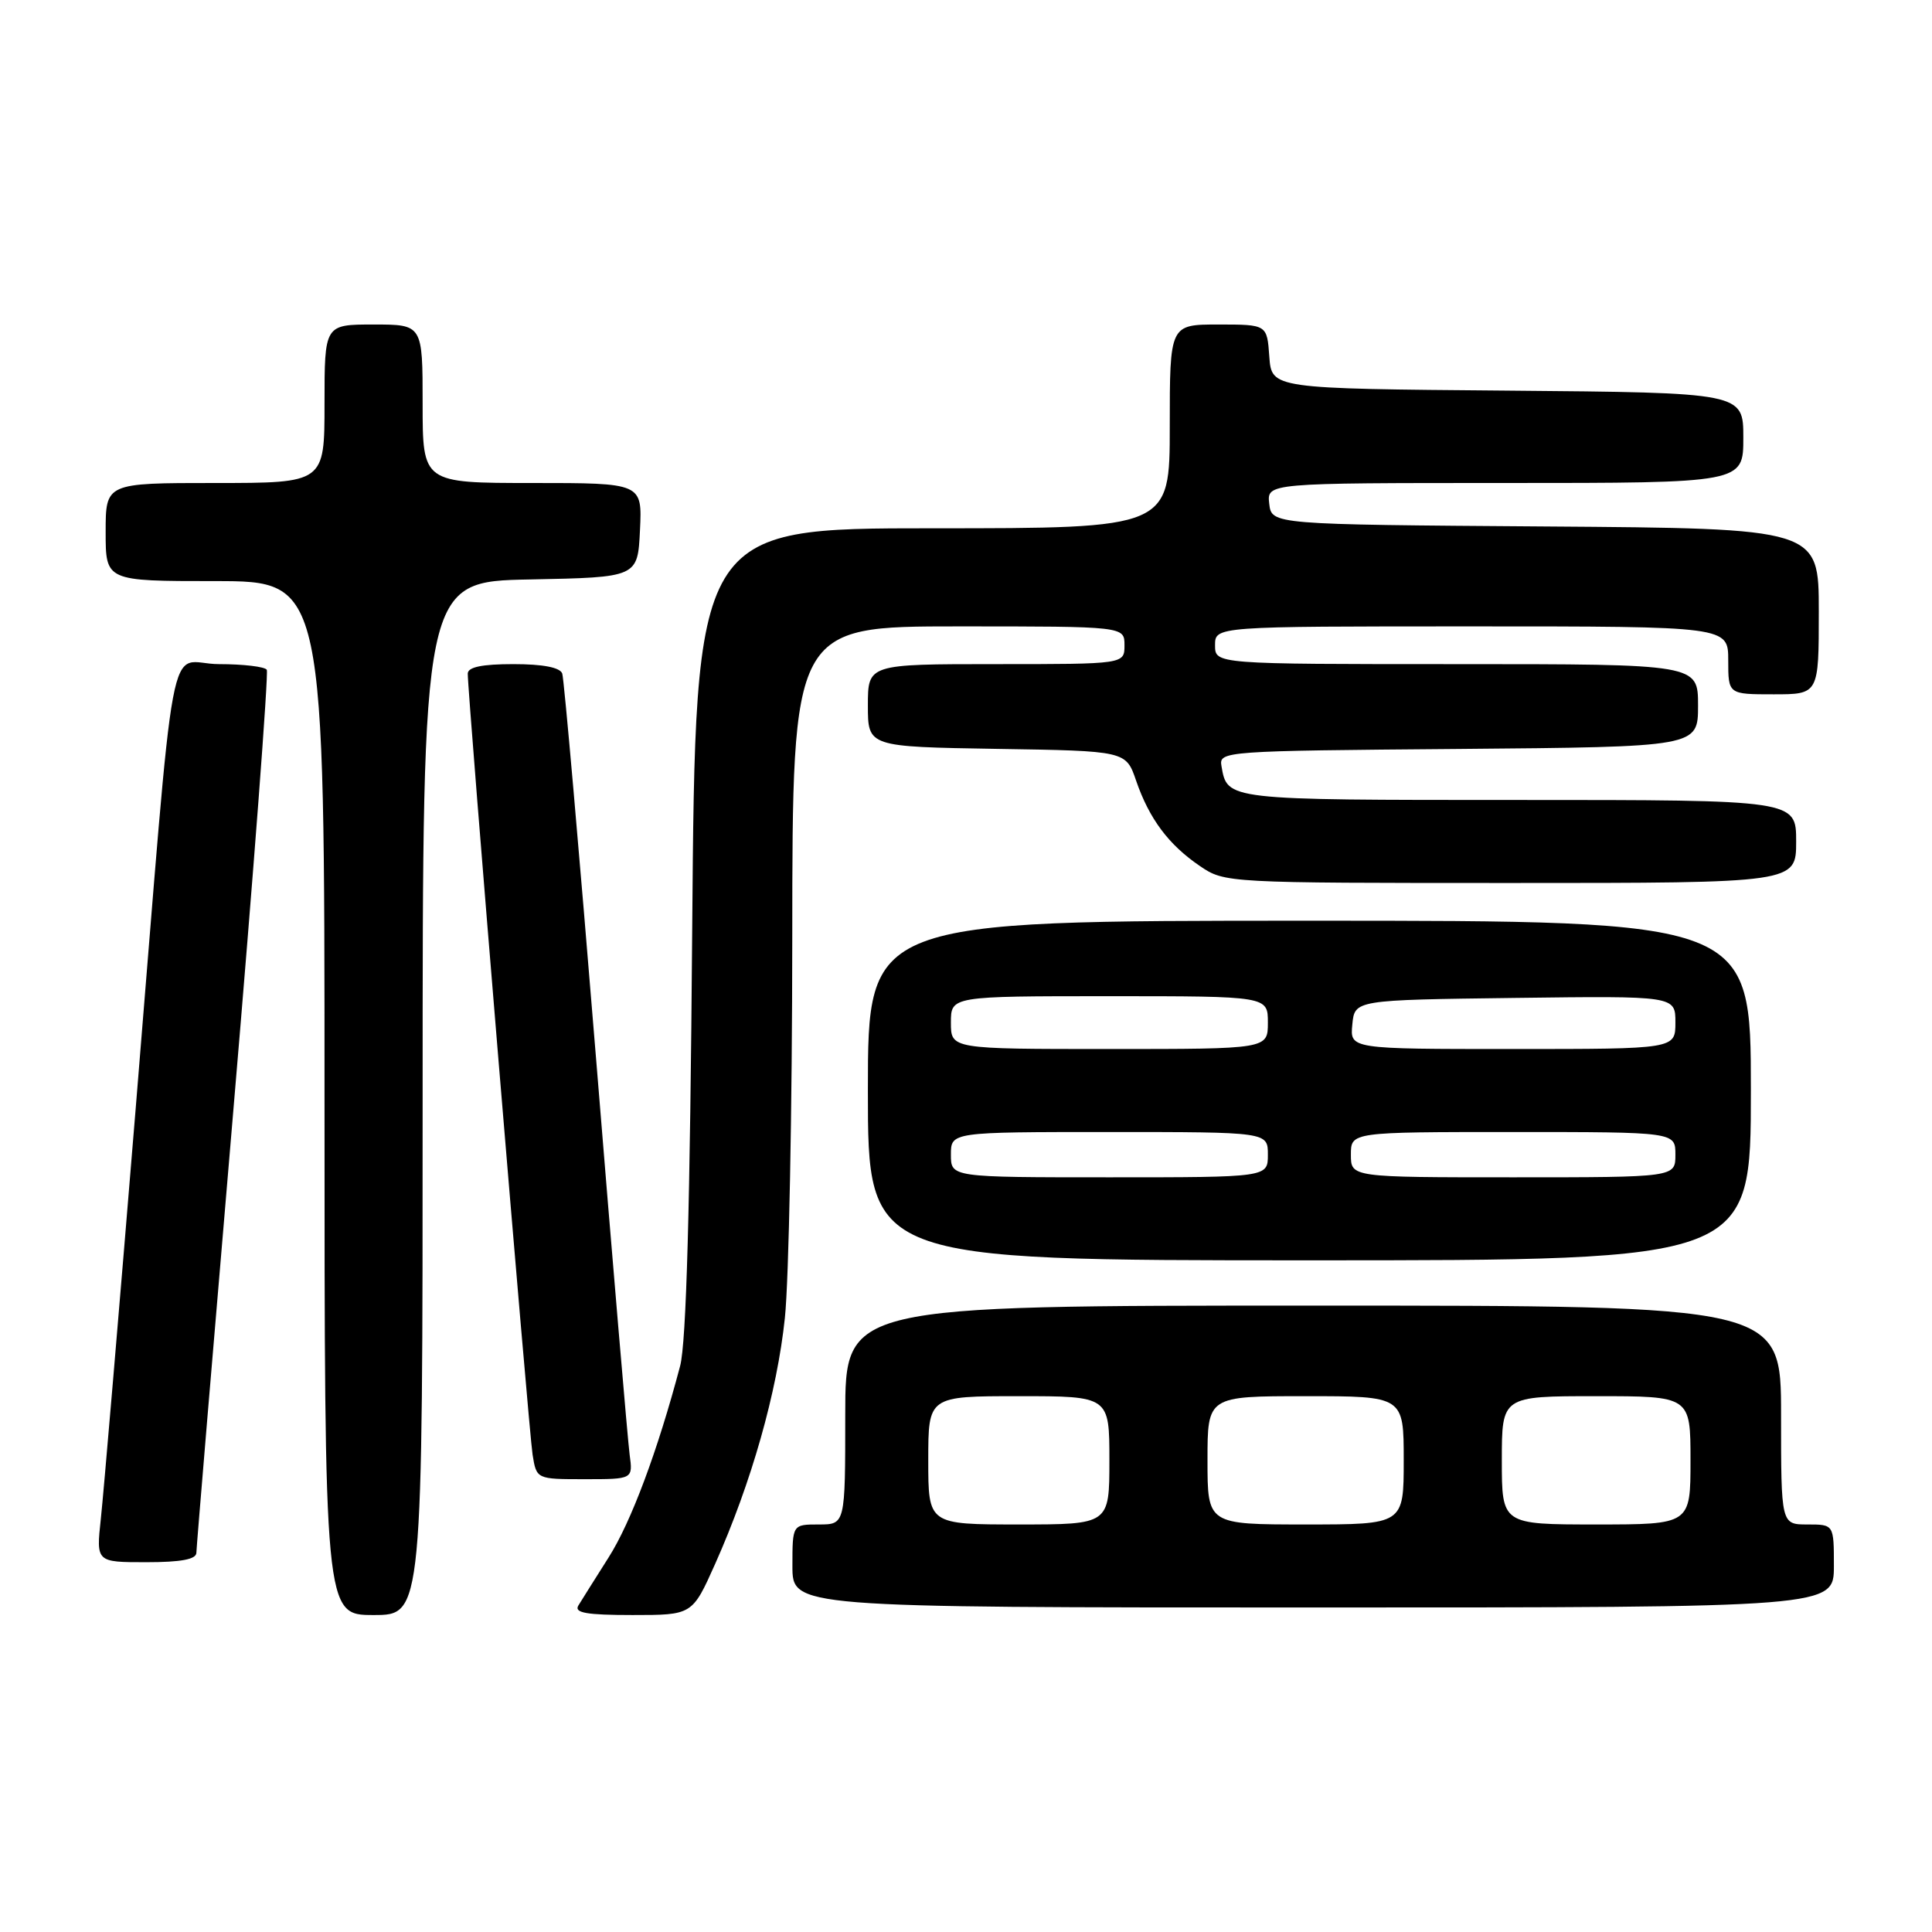 <?xml version="1.0" encoding="UTF-8" standalone="no"?>
<!DOCTYPE svg PUBLIC "-//W3C//DTD SVG 1.1//EN" "http://www.w3.org/Graphics/SVG/1.1/DTD/svg11.dtd" >
<svg xmlns="http://www.w3.org/2000/svg" xmlns:xlink="http://www.w3.org/1999/xlink" version="1.1" viewBox="0 0 256 256">
 <g >
 <path fill="currentColor"
d=" M 56.00 145.53 C 56.00 77.05 56.00 77.05 70.25 76.78 C 84.50 76.50 84.50 76.50 84.80 70.25 C 85.10 64.00 85.10 64.00 70.55 64.00 C 56.00 64.00 56.00 64.00 56.00 53.50 C 56.00 43.00 56.00 43.00 49.50 43.00 C 43.00 43.00 43.00 43.00 43.00 53.50 C 43.00 64.00 43.00 64.00 28.50 64.00 C 14.00 64.00 14.00 64.00 14.00 70.50 C 14.00 77.00 14.00 77.00 28.50 77.00 C 43.00 77.00 43.00 77.00 43.00 145.50 C 43.00 214.00 43.00 214.00 49.50 214.00 C 56.00 214.00 56.00 214.00 56.00 145.53 Z  M 94.75 207.25 C 99.56 196.47 102.97 184.48 104.00 174.63 C 104.53 169.61 104.97 146.94 104.98 124.25 C 105.00 83.00 105.00 83.00 127.00 83.00 C 149.00 83.00 149.00 83.00 149.00 85.50 C 149.00 88.00 149.00 88.00 132.00 88.00 C 115.00 88.00 115.00 88.00 115.00 93.48 C 115.00 98.95 115.00 98.95 132.09 99.23 C 149.19 99.50 149.19 99.50 150.54 103.44 C 152.28 108.49 154.84 111.93 158.99 114.75 C 162.27 116.99 162.54 117.00 200.15 117.00 C 238.00 117.00 238.00 117.00 238.00 111.50 C 238.00 106.00 238.00 106.00 201.12 106.00 C 162.34 106.00 162.63 106.03 161.85 101.50 C 161.51 99.54 162.12 99.49 193.25 99.24 C 225.00 98.97 225.00 98.97 225.00 93.49 C 225.00 88.00 225.00 88.00 193.00 88.00 C 161.00 88.00 161.00 88.00 161.00 85.50 C 161.00 83.00 161.00 83.00 195.00 83.00 C 229.00 83.00 229.00 83.00 229.00 87.50 C 229.00 92.00 229.00 92.00 235.00 92.00 C 241.00 92.00 241.00 92.00 241.00 81.01 C 241.00 70.02 241.00 70.02 204.75 69.76 C 168.50 69.50 168.50 69.50 168.18 66.75 C 167.87 64.00 167.87 64.00 199.43 64.00 C 231.00 64.00 231.00 64.00 231.00 58.01 C 231.00 52.03 231.00 52.03 199.75 51.76 C 168.50 51.50 168.50 51.50 168.19 47.25 C 167.89 43.00 167.89 43.00 161.44 43.00 C 155.00 43.00 155.00 43.00 155.00 56.50 C 155.00 70.00 155.00 70.00 123.57 70.00 C 92.14 70.00 92.14 70.00 91.72 123.25 C 91.44 159.97 90.94 177.90 90.12 181.00 C 87.15 192.24 83.62 201.70 80.63 206.39 C 78.85 209.20 77.05 212.06 76.63 212.75 C 76.06 213.71 77.73 214.00 83.81 214.00 C 91.73 214.00 91.73 214.00 94.75 207.25 Z  M 243.00 207.50 C 243.00 202.00 243.00 202.00 239.50 202.00 C 236.00 202.00 236.00 202.00 236.00 187.50 C 236.00 173.00 236.00 173.00 174.00 173.00 C 112.00 173.00 112.00 173.00 112.00 187.50 C 112.00 202.00 112.00 202.00 108.50 202.00 C 105.00 202.00 105.00 202.00 105.00 207.50 C 105.00 213.00 105.00 213.00 174.00 213.00 C 243.00 213.00 243.00 213.00 243.00 207.50 Z  M 26.02 205.75 C 26.03 205.06 28.24 178.63 30.93 147.00 C 33.62 115.38 35.60 89.17 35.35 88.75 C 35.09 88.34 32.24 88.00 29.01 88.00 C 22.01 88.00 23.44 80.36 17.97 147.00 C 15.78 173.68 13.71 198.09 13.36 201.25 C 12.74 207.00 12.74 207.00 19.37 207.00 C 24.00 207.00 26.01 206.62 26.02 205.75 Z  M 83.43 192.75 C 83.19 190.96 81.17 167.23 78.96 140.00 C 76.74 112.77 74.74 89.94 74.50 89.25 C 74.21 88.44 71.96 88.00 68.03 88.00 C 63.88 88.00 62.00 88.39 61.98 89.25 C 61.95 91.79 70.07 189.62 70.57 192.75 C 71.09 196.00 71.09 196.00 77.48 196.00 C 83.87 196.00 83.87 196.00 83.43 192.75 Z  M 232.00 144.50 C 232.00 122.00 232.00 122.00 173.50 122.00 C 115.00 122.00 115.00 122.00 115.00 144.50 C 115.00 167.00 115.00 167.00 173.50 167.00 C 232.00 167.00 232.00 167.00 232.00 144.50 Z  M 123.00 193.50 C 123.00 185.00 123.00 185.00 135.00 185.00 C 147.00 185.00 147.00 185.00 147.00 193.50 C 147.00 202.00 147.00 202.00 135.00 202.00 C 123.00 202.00 123.00 202.00 123.00 193.50 Z  M 160.00 193.50 C 160.00 185.00 160.00 185.00 173.00 185.00 C 186.00 185.00 186.00 185.00 186.00 193.50 C 186.00 202.00 186.00 202.00 173.00 202.00 C 160.00 202.00 160.00 202.00 160.00 193.50 Z  M 199.00 193.50 C 199.00 185.00 199.00 185.00 211.50 185.00 C 224.00 185.00 224.00 185.00 224.00 193.50 C 224.00 202.00 224.00 202.00 211.50 202.00 C 199.00 202.00 199.00 202.00 199.00 193.50 Z  M 126.00 153.00 C 126.00 150.00 126.00 150.00 147.00 150.00 C 168.00 150.00 168.00 150.00 168.00 153.00 C 168.00 156.00 168.00 156.00 147.00 156.00 C 126.00 156.00 126.00 156.00 126.00 153.00 Z  M 179.00 153.00 C 179.00 150.00 179.00 150.00 200.50 150.00 C 222.00 150.00 222.00 150.00 222.00 153.00 C 222.00 156.00 222.00 156.00 200.50 156.00 C 179.00 156.00 179.00 156.00 179.00 153.00 Z  M 126.00 135.50 C 126.00 132.00 126.00 132.00 147.00 132.00 C 168.00 132.00 168.00 132.00 168.00 135.50 C 168.00 139.00 168.00 139.00 147.00 139.00 C 126.00 139.00 126.00 139.00 126.00 135.50 Z  M 179.19 135.75 C 179.50 132.50 179.50 132.50 200.75 132.23 C 222.00 131.96 222.00 131.96 222.00 135.48 C 222.00 139.00 222.00 139.00 200.44 139.00 C 178.87 139.00 178.87 139.00 179.19 135.75 Z "/>
</g>
</svg>